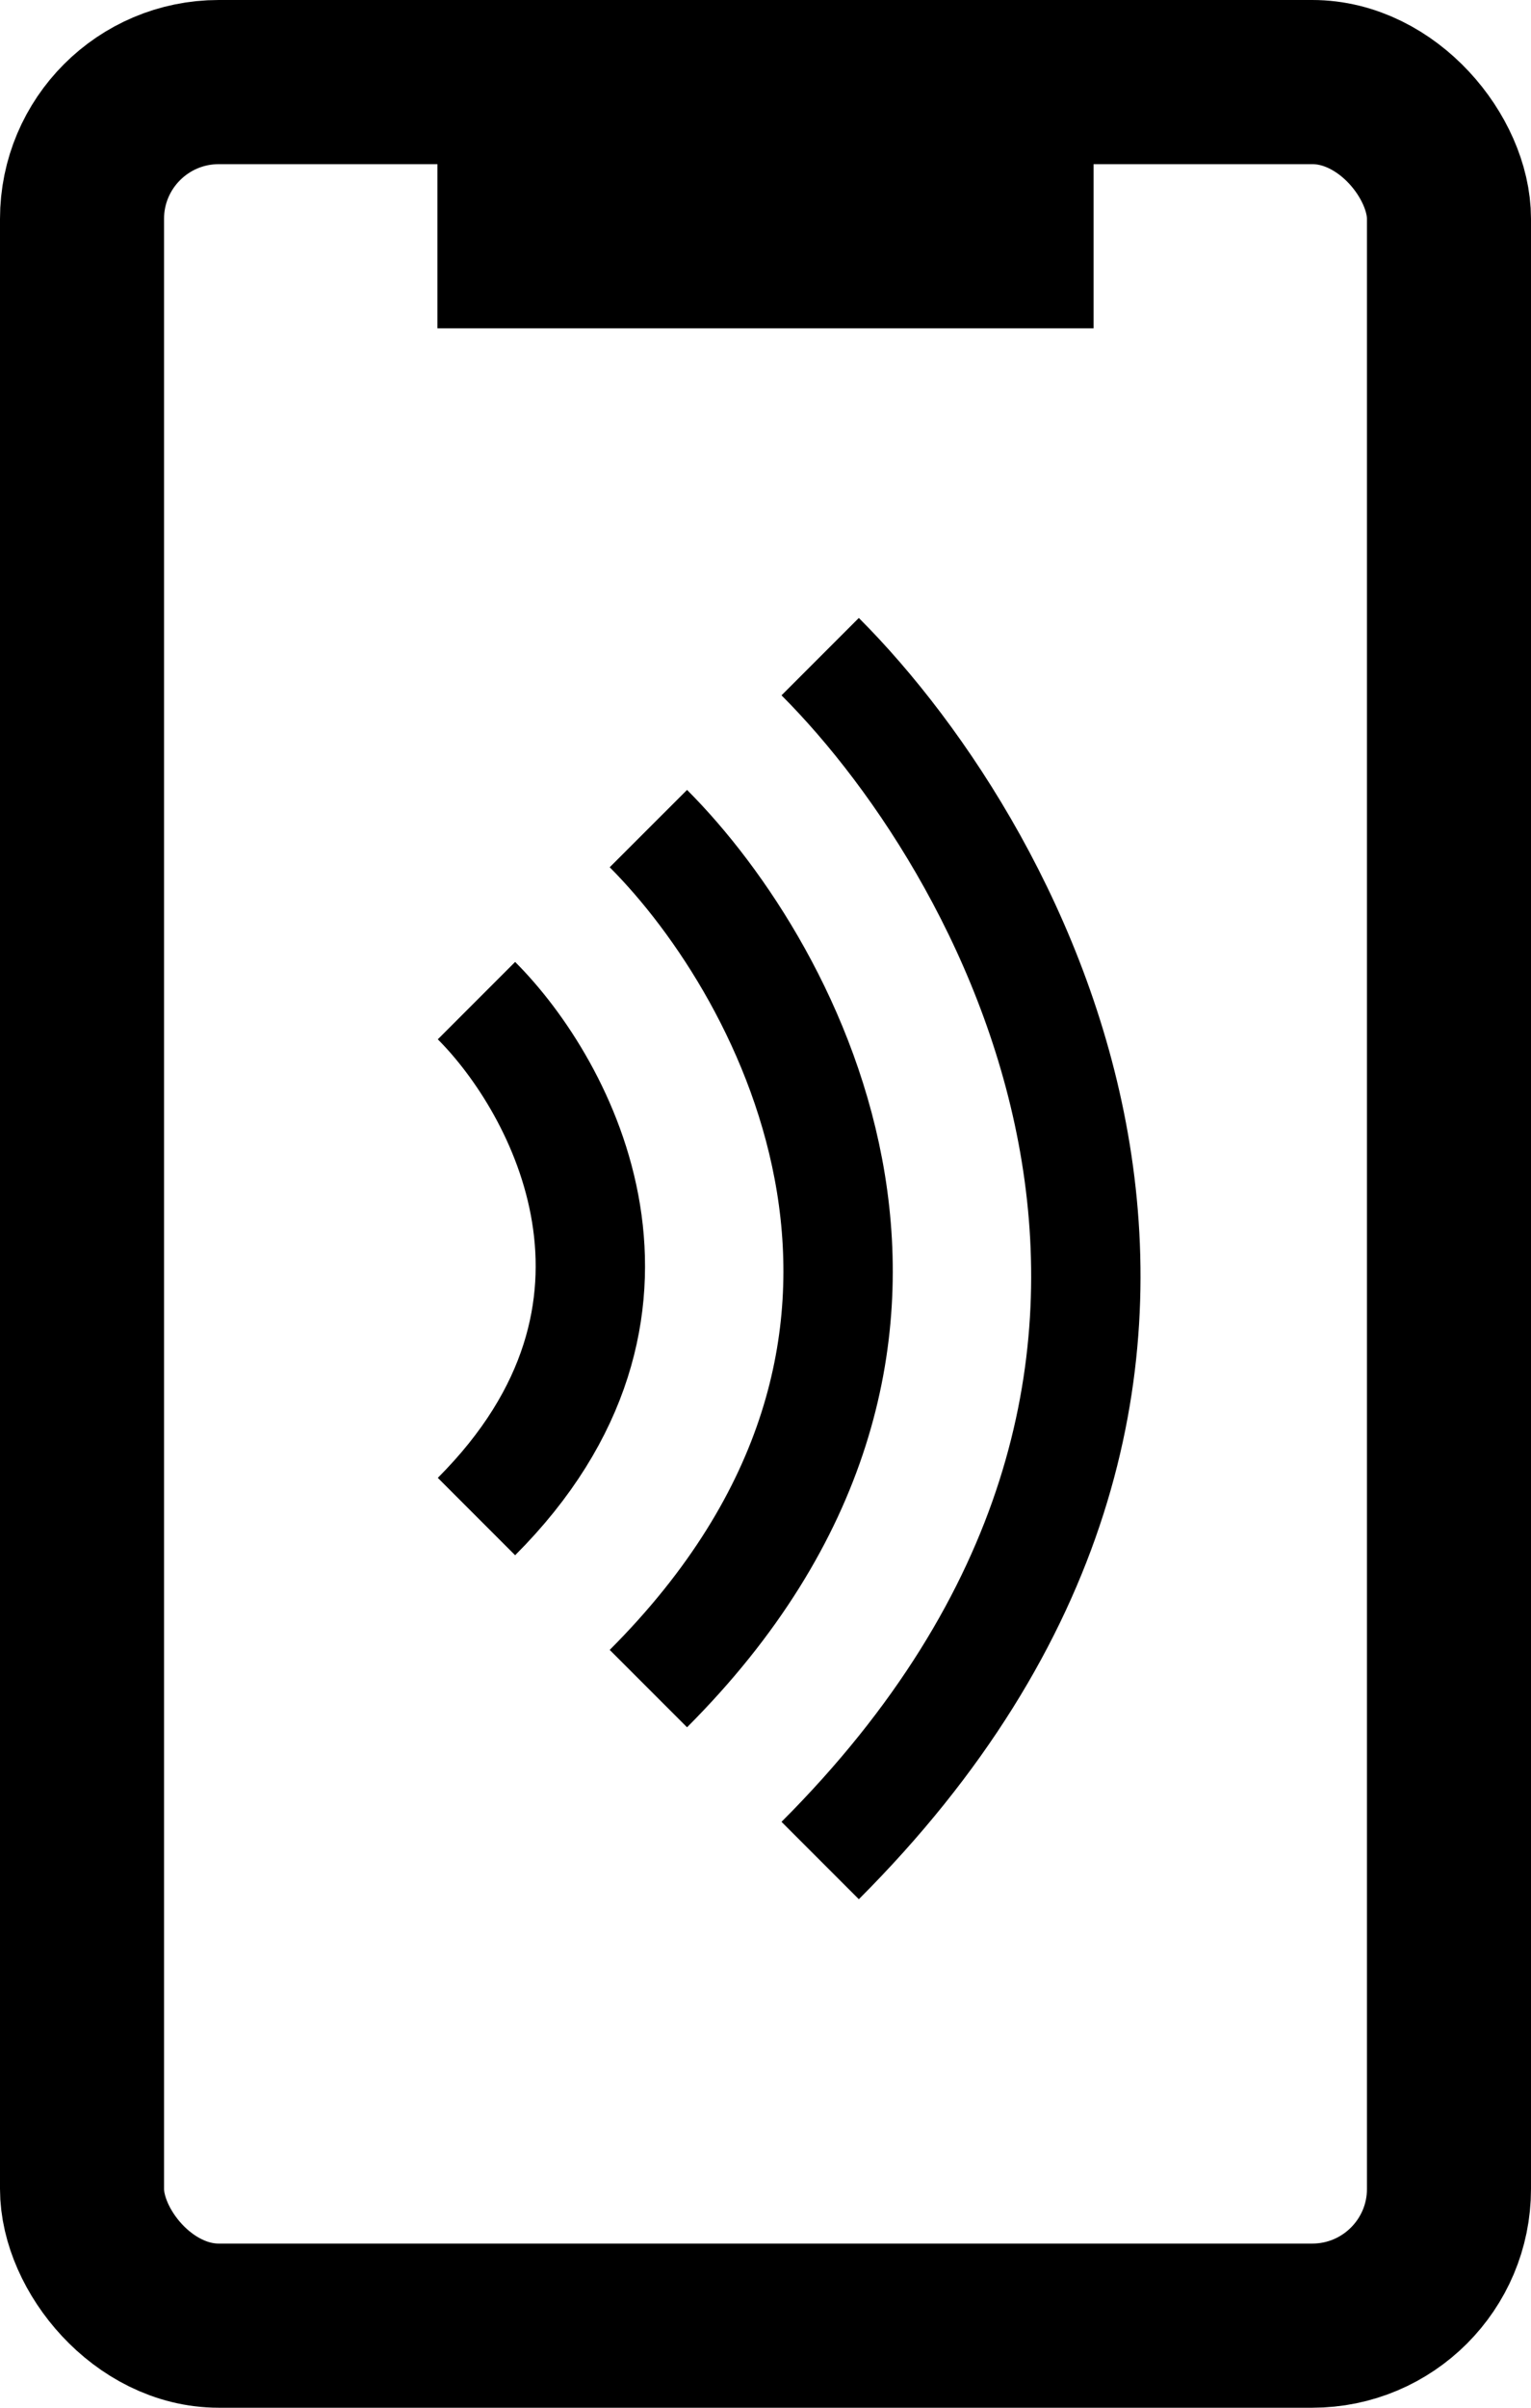<svg width="14" height="22" viewBox="0 0 14 22" fill="none" xmlns="http://www.w3.org/2000/svg">
<rect x="0.75" y="0.75" width="12.5" height="20.5" rx="1.25" stroke="black" stroke-width="1.5"/>
<line x1="4" y1="2" x2="10" y2="2" stroke="black" stroke-width="2"/>
<path d="M5.929 7.571C7.238 8.881 9.071 12.286 5.929 15.429" stroke="black"/>
<path d="M7.5 6C9.333 7.833 11.9 12.6 7.5 17" stroke="black"/>
<path d="M4.357 9.143C5.143 9.929 6.243 11.971 4.357 13.857" stroke="black"/>
</svg>
